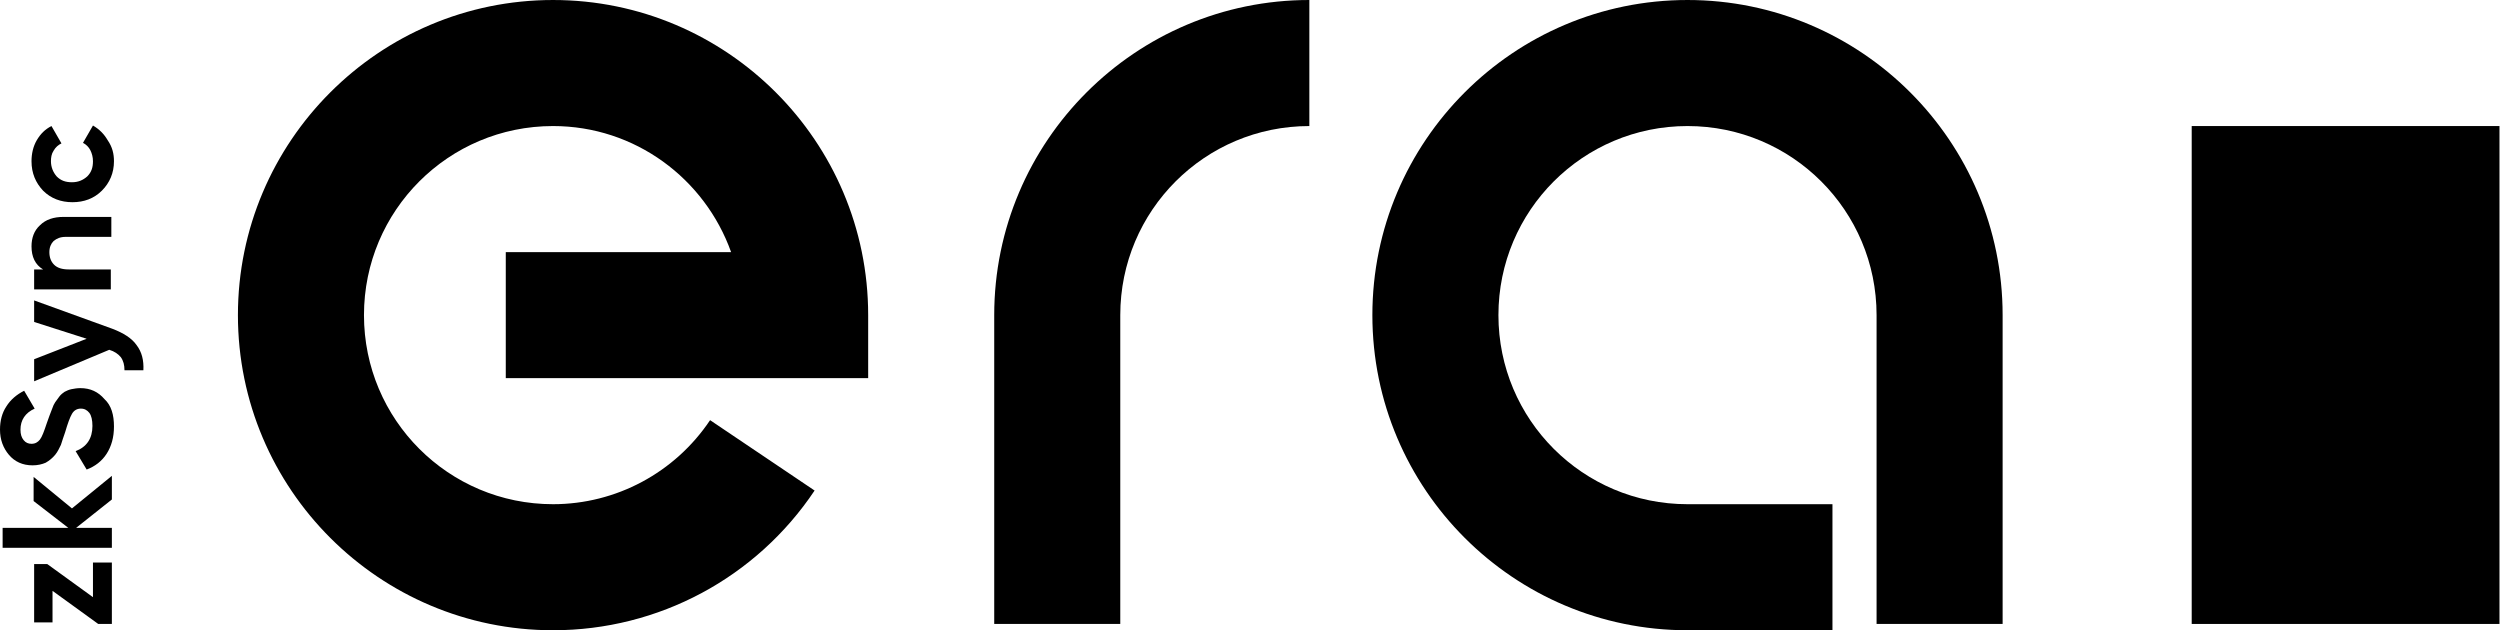 <?xml version="1.0" encoding="utf-8"?>
<!-- Generator: Adobe Illustrator 27.1.1, SVG Export Plug-In . SVG Version: 6.00 Build 0)  -->
<svg version="1.1" id="Layer_1" xmlns="http://www.w3.org/2000/svg" xmlns:xlink="http://www.w3.org/1999/xlink" x="0px" y="0px"
	 viewBox="0 0 476 120" style="enable-background:new 0 0 476 120;" xml:space="preserve">
<g>
	<g>
		<path d="M348.9,120h-27.6c-33.1,0-60-26.9-60-60s26.9-60,60-60s60,26.9,60,60v58.8h-24V60c0-19.9-16.1-36-36-36
			c-19.9,0-36,16.1-36,36s16.1,36,36,36h27.6V120z"/>
	</g>
	<g>
		<path d="M213.3,118.8h-24V60c0-33.1,26.9-60,60-60v24c-19.9,0-36,16.1-36,36V118.8z"/>
	</g>
	<g>
		<path d="M105.3,120c-33.1,0-60-26.9-60-60s26.9-60,60-60s60,26.9,60,60v12h-69V48h42.9c-5-14-18.3-24-33.9-24
			c-19.9,0-36,16.1-36,36s16.1,36,36,36c12,0,23.2-6,29.9-16l19.9,13.4C144,110,125.4,120,105.3,120z"/>
	</g>
	<g>
		<path d="M17.7,113.7v-6.6h3.6v11.7h-2.6l-8.7-6.3v6H6.5v-11.1H9L17.7,113.7z"/>
		<path d="M21.3,90.6v4.5l-6.8,5.4h6.8v3.8H0.5v-3.8H13l-6.6-5.1v-4.6l7.3,6L21.3,90.6z"/>
		<path d="M21.7,81.2c0,2.1-0.5,3.8-1.4,5.2c-0.9,1.4-2.2,2.4-3.8,3l-2.1-3.5c2.1-0.8,3.2-2.4,3.2-4.8c0-1.1-0.2-2-0.6-2.5
			c-0.4-0.5-0.9-0.8-1.6-0.8c-0.7,0-1.3,0.3-1.7,1c-0.4,0.7-0.8,1.8-1.3,3.5c-0.3,0.9-0.6,1.7-0.8,2.4c-0.3,0.6-0.6,1.3-1.1,1.9
			c-0.5,0.6-1.1,1.1-1.8,1.5c-0.7,0.3-1.5,0.5-2.5,0.5c-1.9,0-3.4-0.7-4.5-2c-1.1-1.3-1.7-2.9-1.7-4.8c0-1.7,0.4-3.2,1.2-4.4
			c0.8-1.3,2-2.3,3.4-3l2,3.4c-1.8,0.8-2.7,2.2-2.7,4c0,0.9,0.2,1.5,0.6,2c0.4,0.5,0.9,0.7,1.5,0.7c0.7,0,1.2-0.3,1.6-0.8
			c0.4-0.5,0.8-1.6,1.3-3.1c0.2-0.6,0.4-1.1,0.5-1.4c0.1-0.3,0.3-0.8,0.5-1.3c0.2-0.6,0.4-1,0.6-1.3c0.2-0.3,0.5-0.7,0.8-1.1
			c0.3-0.4,0.7-0.7,1-0.9c0.4-0.2,0.8-0.4,1.3-0.5c0.5-0.1,1.1-0.2,1.7-0.2c1.9,0,3.4,0.7,4.6,2.1C21.2,77.2,21.7,79,21.7,81.2z"/>
		<path d="M6.5,61.3v-4.1l14.9,5.4c2.1,0.8,3.7,1.8,4.6,3.1c1,1.3,1.4,2.9,1.3,4.8h-3.6c0-1-0.2-1.8-0.7-2.5
			c-0.5-0.6-1.2-1.1-2.2-1.4L6.5,72.6v-4.2l10-3.9L6.5,61.3z"/>
		<path d="M6,46.9c0-1.6,0.5-3,1.6-4c1.1-1.1,2.6-1.6,4.5-1.6h9.1v3.8h-8.7c-1,0-1.7,0.3-2.3,0.8c-0.5,0.5-0.8,1.2-0.8,2.1
			c0,1,0.3,1.8,0.9,2.4c0.6,0.6,1.5,0.9,2.8,0.9h8v3.8H6.5v-3.8h1.7C6.7,50.4,6,48.9,6,46.9z"/>
		<path d="M21.7,30.7c0,2.2-0.8,4.1-2.3,5.6c-1.5,1.5-3.4,2.2-5.6,2.2s-4.1-0.7-5.6-2.2C6.8,34.8,6,33,6,30.7c0-1.4,0.3-2.8,1-4
			c0.7-1.2,1.6-2.1,2.8-2.7l1.9,3.3c-0.6,0.3-1.1,0.7-1.5,1.4c-0.4,0.6-0.5,1.3-0.5,2c0,1.1,0.4,2.1,1.1,2.9
			c0.8,0.8,1.7,1.1,2.9,1.1c1.2,0,2.1-0.4,2.9-1.1c0.8-0.8,1.1-1.7,1.1-2.9c0-0.8-0.2-1.5-0.5-2.1c-0.3-0.6-0.8-1.1-1.4-1.4l1.9-3.3
			c1.2,0.7,2.1,1.6,2.8,2.8C21.4,28,21.7,29.3,21.7,30.7z"/>
	</g>
	<rect x="417.3" y="24" width="58.6" height="94.8"/>
</g>
</svg>

